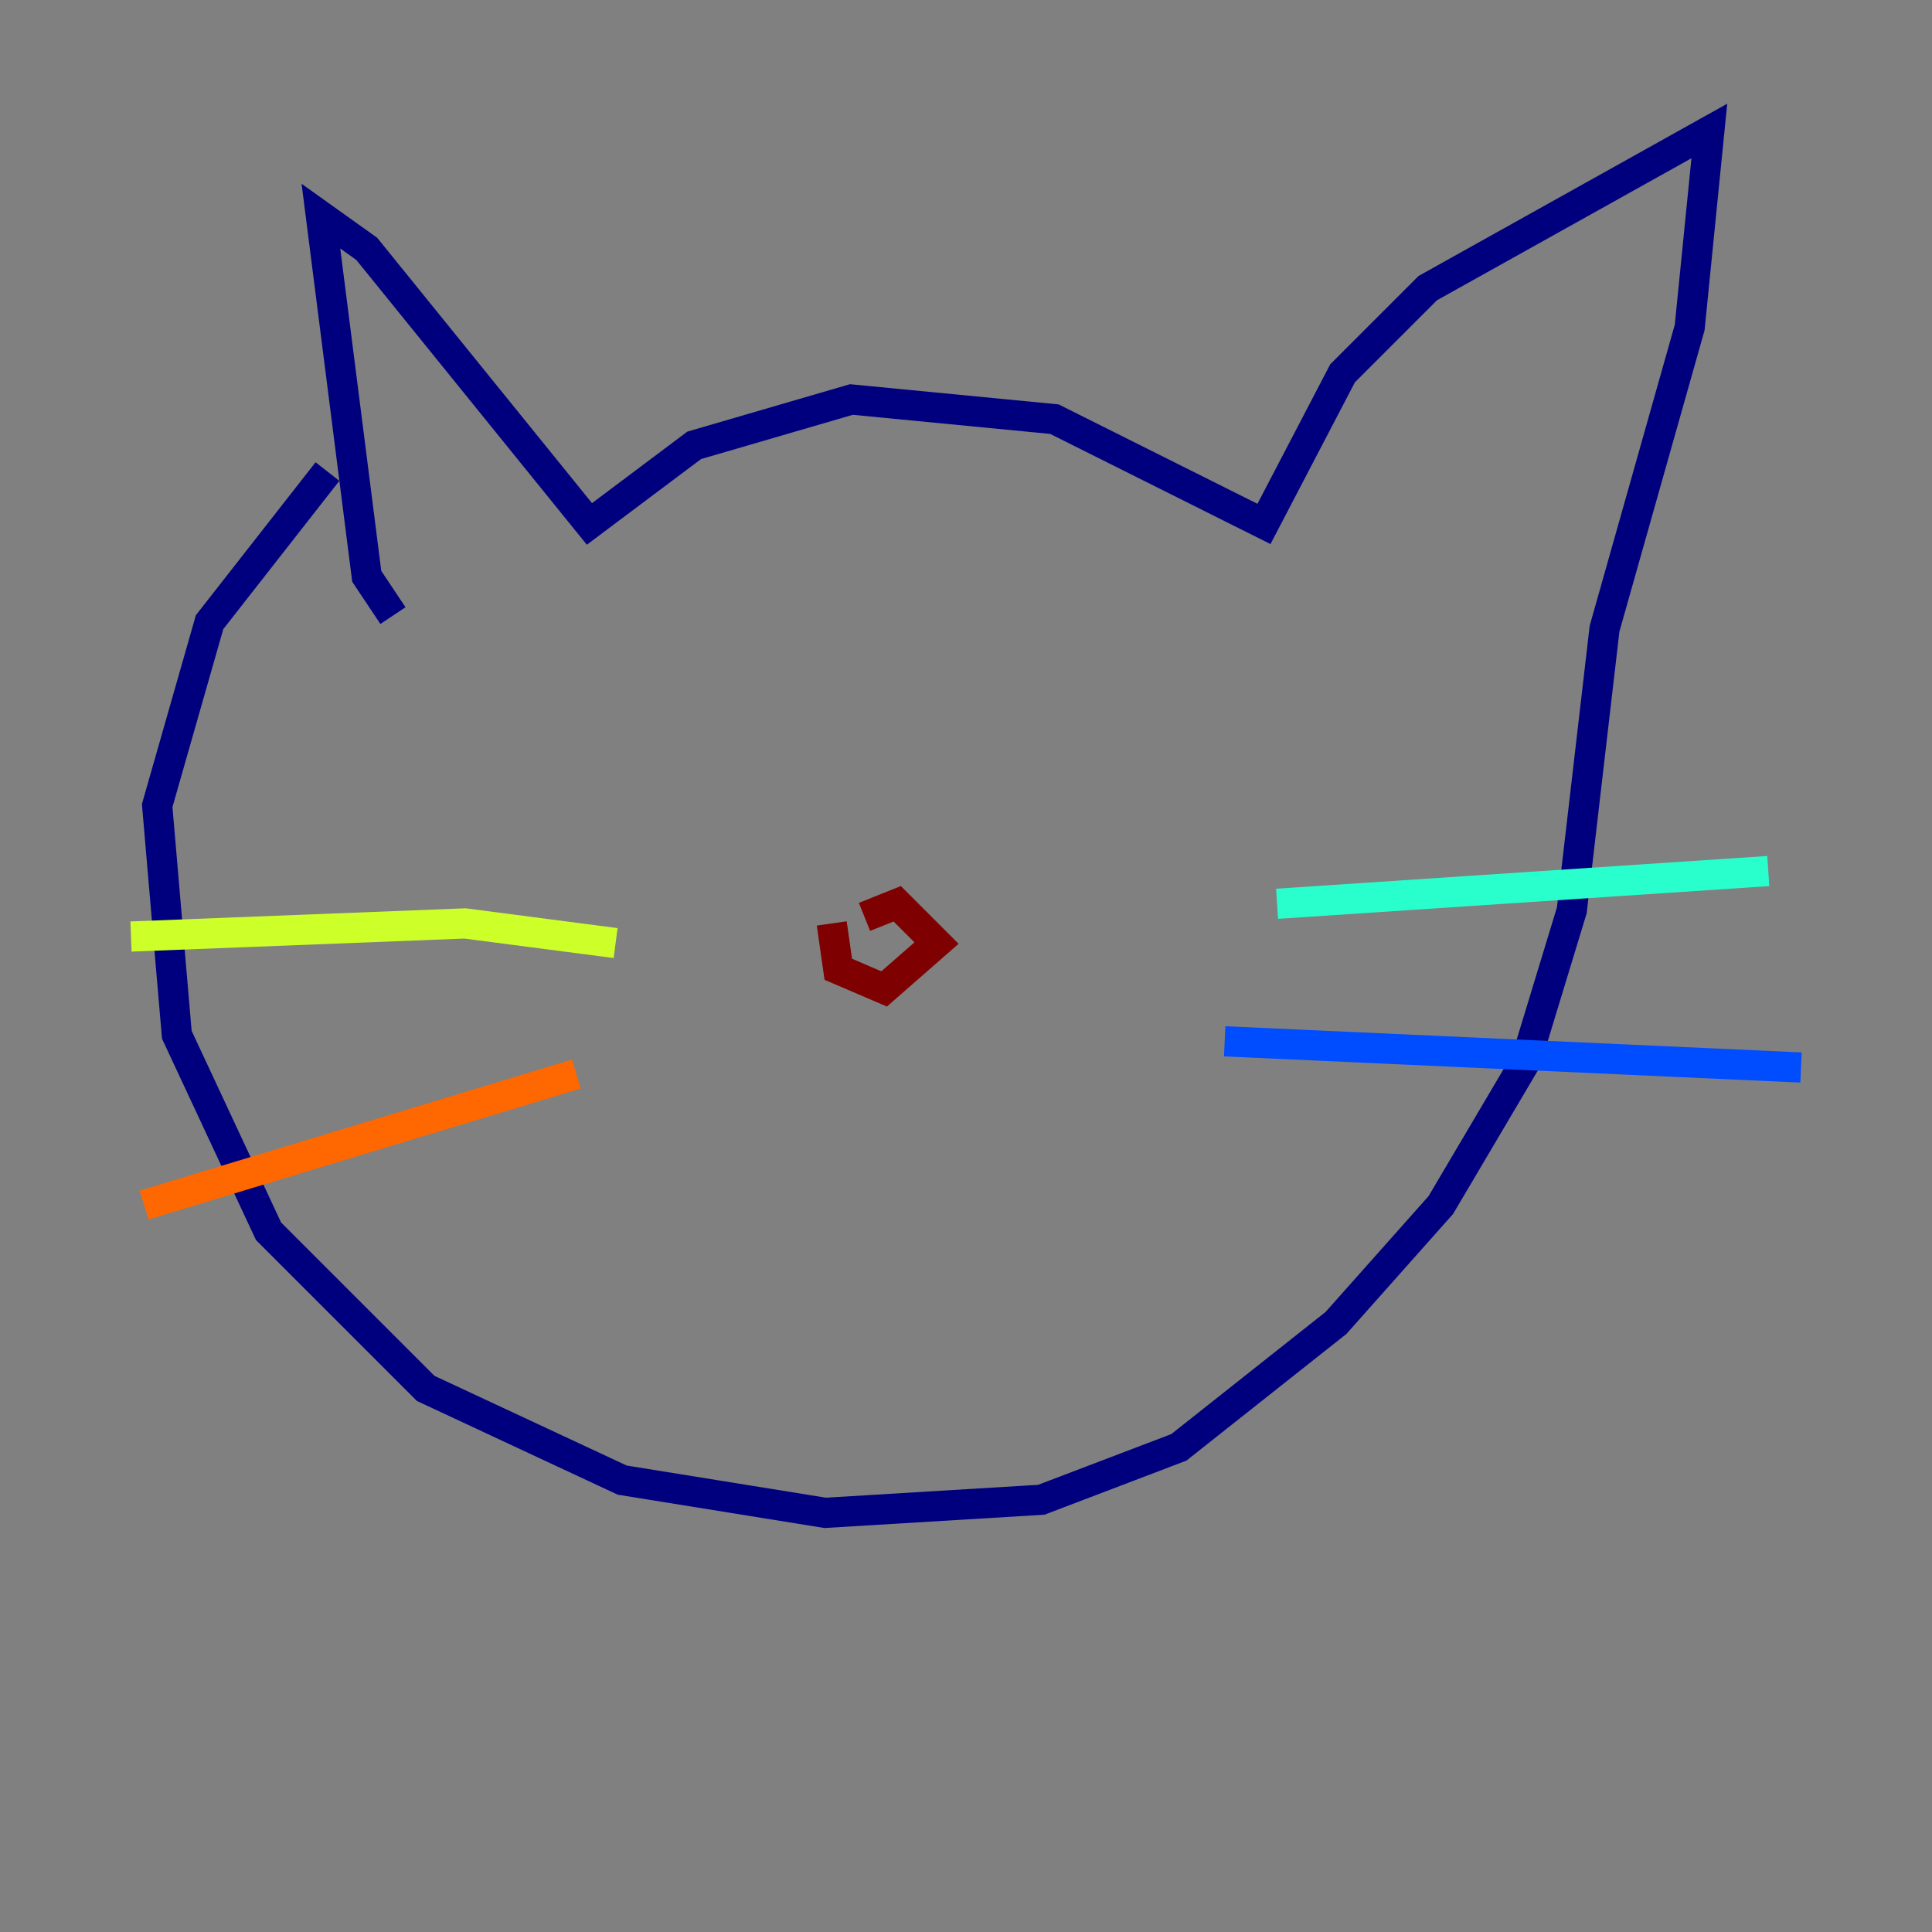 <?xml version="1.0" encoding="utf-8" ?>
<svg baseProfile="tiny" height="128" version="1.2" viewBox="0,0,128,128" width="128" xmlns="http://www.w3.org/2000/svg" xmlns:ev="http://www.w3.org/2001/xml-events" xmlns:xlink="http://www.w3.org/1999/xlink"><rect x="0" y="0" width="128" height="128" fill="#808080" stroke="none"/><defs /><polyline fill="none" points="26.034,40.786 24.298,38.183 21.261,14.319 24.298,16.488 39.051,34.712 45.993,29.505 56.407,26.468 69.858,27.77 83.742,34.712 88.949,24.732 94.59,19.091 113.248,8.678 111.946,21.695 106.305,41.654 104.136,60.312 101.098,70.291 95.458,79.837 88.515,87.647 78.102,95.891 68.99,99.363 54.671,100.231 41.22,98.061 28.203,91.986 17.79,81.573 11.715,68.556 10.414,53.37 13.885,41.22 21.695,31.241" stroke="#00007f" stroke-width="2" /><polyline fill="none" points="81.139,68.99 119.322,70.725" stroke="#004cff" stroke-width="2" /><polyline fill="none" points="84.61,59.878 117.153,57.709" stroke="#29ffcd" stroke-width="2" /><polyline fill="none" points="40.786,62.481 30.807,61.18 8.678,62.047" stroke="#cdff29" stroke-width="2" /><polyline fill="none" points="38.183,71.159 9.546,79.837" stroke="#ff6700" stroke-width="2" /><polyline fill="none" points="55.105,61.18 55.539,64.217 58.576,65.519 62.047,62.481 59.444,59.878 57.275,60.746" stroke="#7f0000" stroke-width="2" /></svg>